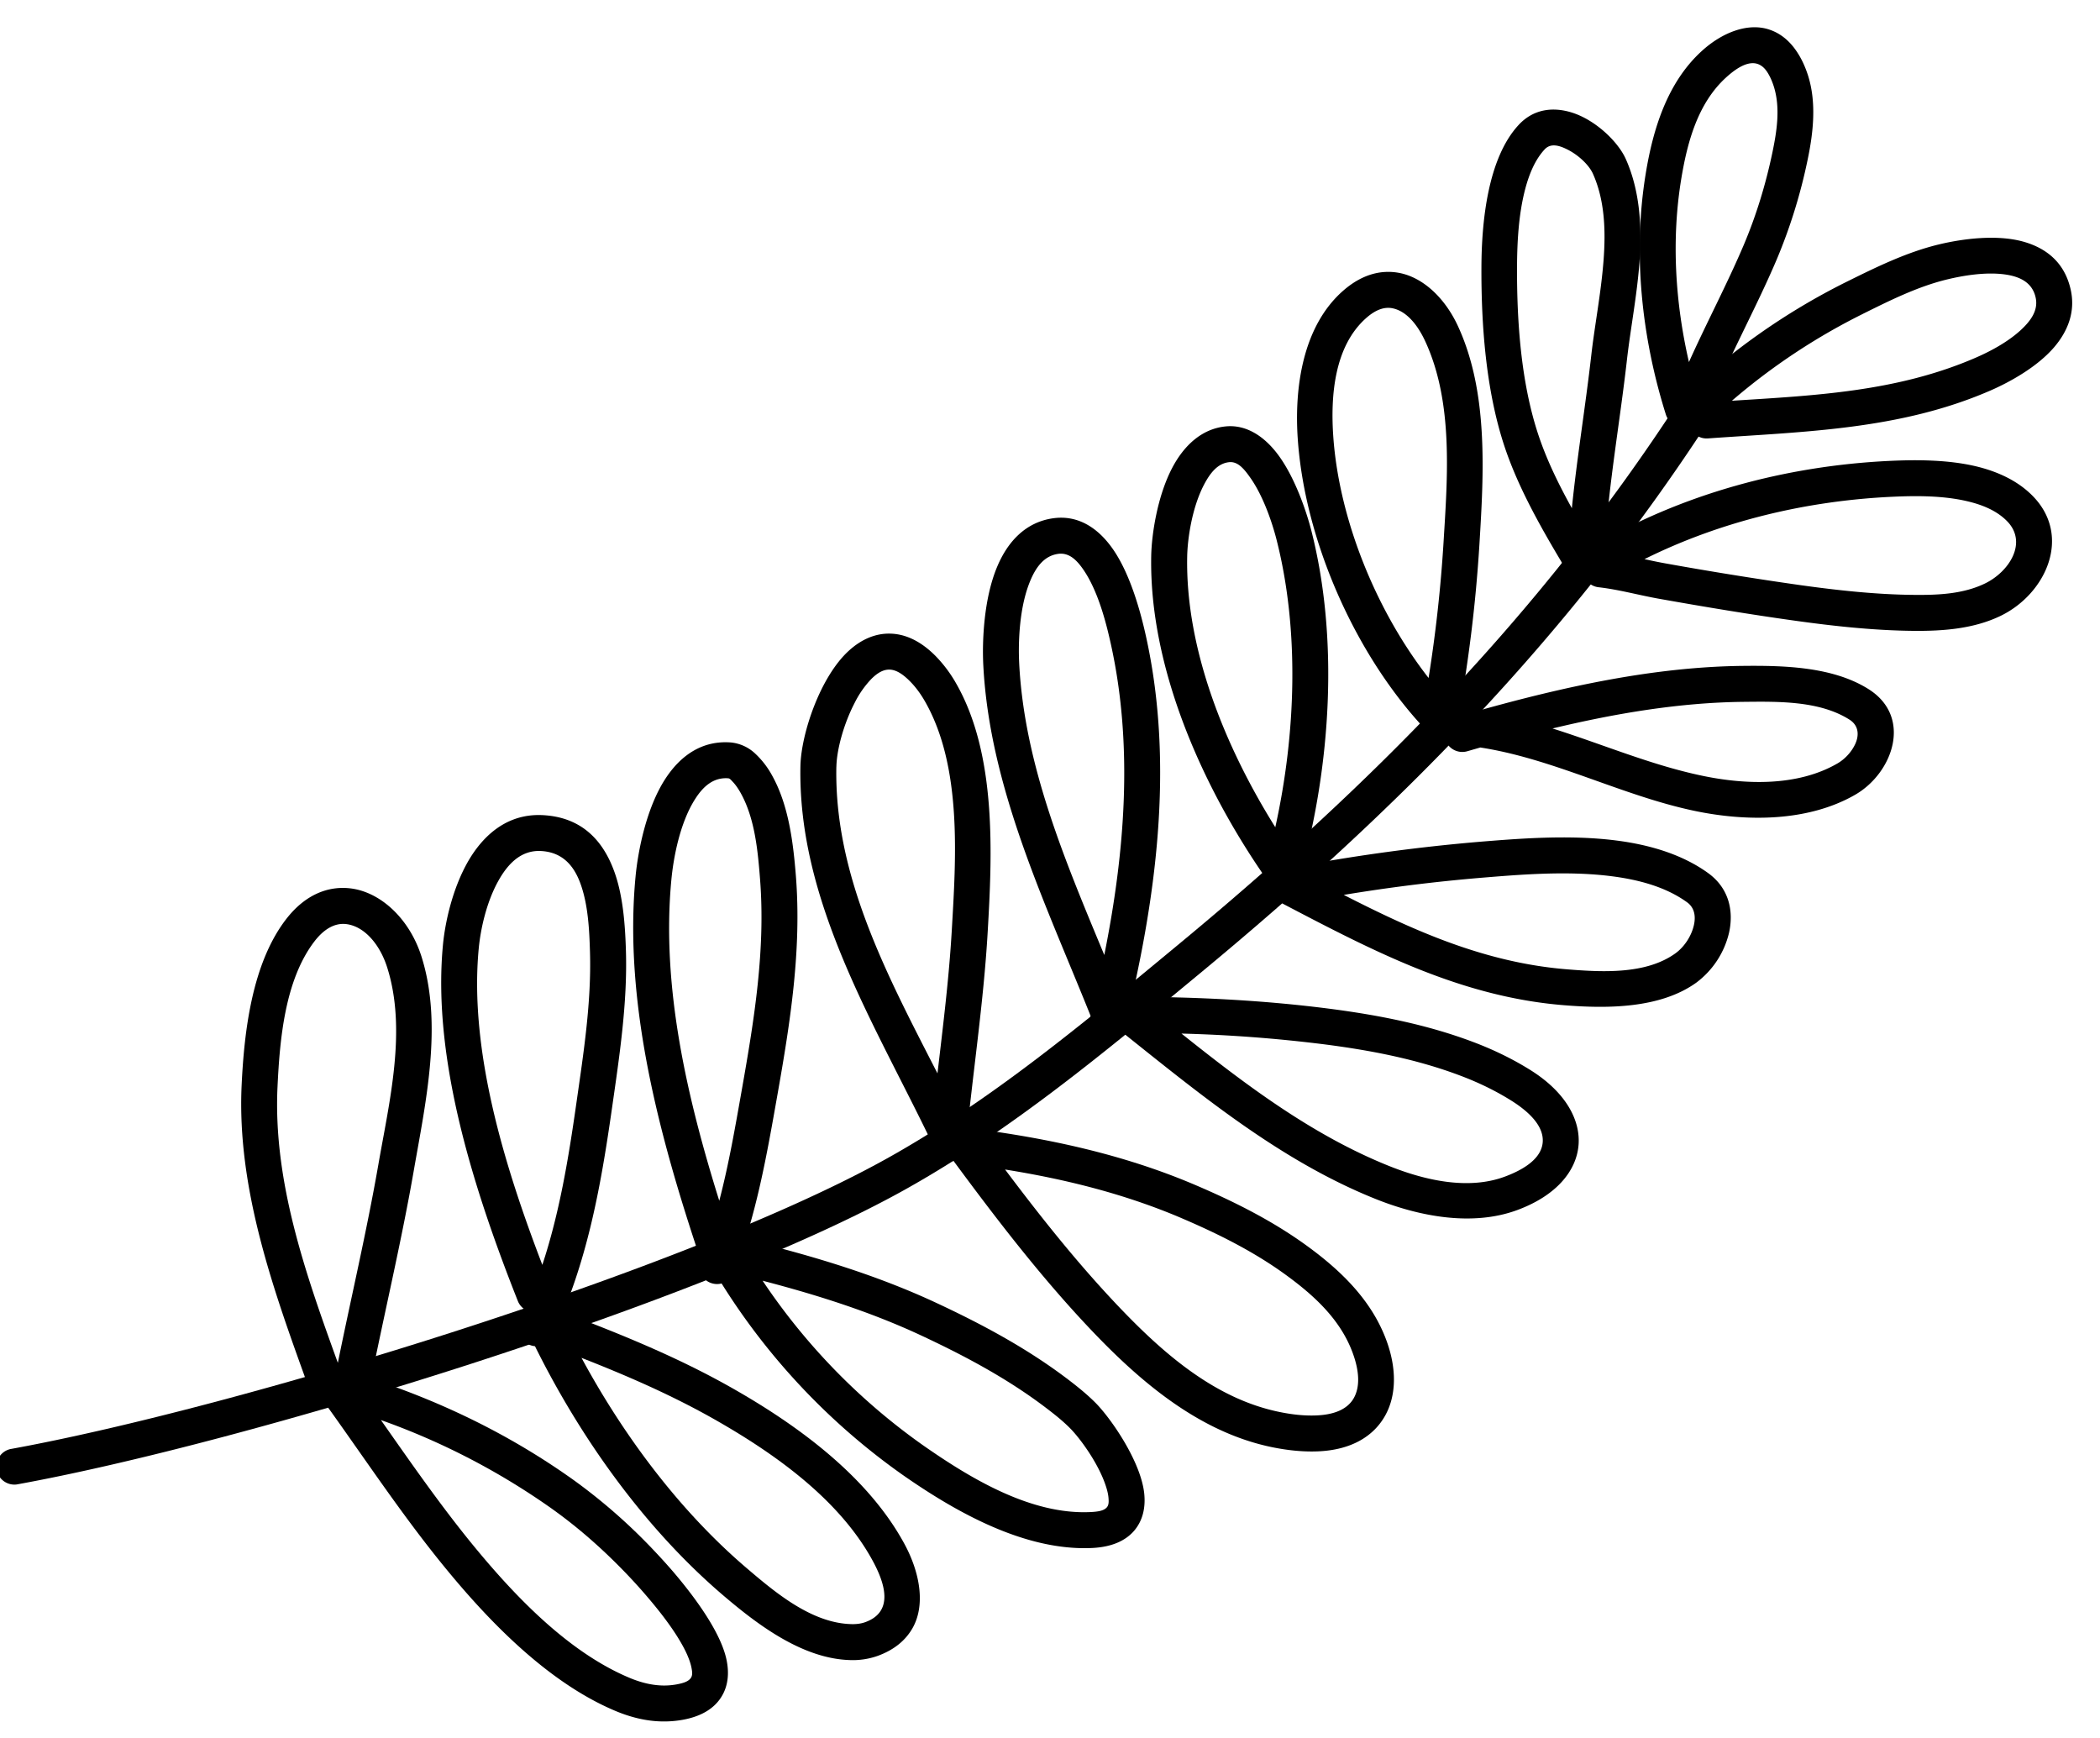 <svg xmlns="http://www.w3.org/2000/svg" width="116" height="96" viewBox="0 0 58 48"><g><g transform="rotate(96.645 28.5 24)"><g><path d="M13.626 7.761c6.283 3.117 11.466 7.178 16.514 12.013 2.385 2.284 4.825 4.587 6.761 7.272 3.71 5.144 8.935 17.069 10.777 23.124a.497.497 0 0 0 .95-.289c-1.865-6.133-7.164-18.206-10.921-23.416-1.972-2.734-4.452-5.083-6.88-7.408-5.122-4.906-10.385-9.023-16.76-12.185a.497.497 0 0 0-.441.89z"/></g><g><path d="M47.603 35.09c.44-.796.966-1.543 1.545-2.242.163-.196.33-.388.502-.574.253-.274.702-.75 1.185-1.111.22-.165.447-.306.662-.376.11-.035.213-.063.298-.009.098.06.156.188.212.372.048.161.076.33.08.5.009.272-.038.548-.114.81-.51 1.76-1.875 3.4-3.121 4.693-1 1.035-2.08 1.986-3.154 2.944a19.425 19.425 0 0 1 1.905-5.008zm1.963 2.751c1.353-1.401 2.808-3.195 3.361-5.104.105-.36.165-.742.153-1.117a2.934 2.934 0 0 0-.123-.757c-.165-.545-.44-.838-.74-.984-.315-.155-.684-.156-1.073-.02-.821.287-1.785 1.268-2.223 1.74-.184.2-.363.406-.537.615a15.58 15.58 0 0 0-1.65 2.394c-1.183 2.14-1.93 4.45-2.318 6.863a.497.497 0 0 0 .955.255c1.406-1.286 2.871-2.512 4.195-3.885z"/></g><g><path d="M44.612 30.951c.743-1.755 1.791-3.679 3.378-4.797.571-.402 1.323-.749 1.703.008.06.119.089.251.1.383.097 1.095-.627 2.187-1.212 3.06-1.35 2.01-3.226 3.782-5.23 5.188.343-1.305.736-2.6 1.261-3.842zm-1.409 5.141c2.367-1.542 4.626-3.585 6.203-5.934.702-1.047 1.493-2.386 1.377-3.7a2.062 2.062 0 0 0-.203-.742c-.226-.45-.527-.716-.855-.86-.696-.305-1.586-.022-2.307.487-1.734 1.221-2.908 3.302-3.72 5.221-.701 1.657-1.175 3.404-1.604 5.147a.497.497 0 0 0 .841.461.49.49 0 0 0 .268-.08z"/></g><g><path d="M41.647 25.558c.429-1.292.93-2.568 1.633-3.738.134-.225.275-.447.438-.652.246-.309.866-.886 1.463-1.164.119-.056.237-.1.35-.12.088-.016.172-.026.24.019.103.07.147.217.183.433.269 1.626-.538 3.395-1.283 4.783a17.39 17.39 0 0 1-4.015 4.952c.213-1.527.506-3.05.991-4.513zm-1.532 5.59c.17.215.483.25.697.08a18.421 18.421 0 0 0 4.734-5.64c.841-1.567 1.69-3.579 1.388-5.413-.096-.578-.335-.912-.61-1.097-.3-.2-.67-.246-1.075-.15-.866.208-1.934 1.152-2.308 1.621-.19.239-.356.498-.513.76-.74 1.233-1.272 2.576-1.723 3.937-.558 1.682-.875 3.44-1.1 5.195a.497.497 0 0 0 .428.556.493.493 0 0 0 .082.15z"/></g><g><path d="M37.598 18.786c.31-1.048.683-2.085 1.22-3.04.474-.842 1.046-1.643 1.926-2.09.46-.234.893-.32 1.237-.18.32.132.52.466.6.972.054.338.053.688.023 1.027-.16 1.857-1.292 3.453-2.457 4.842-1.027 1.222-2.159 2.357-3.317 3.458.072-1.688.287-3.361.768-4.99zm-.856 6.447c1.451-1.357 2.888-2.749 4.165-4.272 1.294-1.542 2.508-3.336 2.687-5.398.036-.42.034-.852-.032-1.27-.148-.937-.612-1.493-1.205-1.735-.57-.233-1.299-.176-2.064.213-1.057.538-1.771 1.477-2.34 2.49-.574 1.021-.976 2.129-1.307 3.249-.608 2.058-.814 4.185-.836 6.324a.497.497 0 0 0 .393.49c.177.078.39.048.539-.091z"/></g><g><path d="M32.376 15.428c.015-1.297.11-2.596.428-3.858.126-.502.295-.993.518-1.462.293-.615.645-.983 1.049-.995.398-.01.754.335 1.059.933.491.966.352 2.188.077 3.203-.599 2.204-1.766 4.19-2.97 6.122a39.887 39.887 0 0 1-.161-3.943zm.307 5.583c1.478-2.37 3.035-4.778 3.773-7.502.336-1.24.45-2.732-.15-3.913-.53-1.044-1.275-1.495-1.969-1.475-.689.019-1.415.508-1.915 1.562-.25.527-.441 1.08-.583 1.646-.336 1.337-.44 2.713-.457 4.087-.021 1.848.104 3.682.313 5.516a.497.497 0 0 0 .957.123.478.478 0 0 0 .03-.044z"/></g><g><path d="M27.312 11.68c-.207-1.036-.483-2.366-.466-3.623.01-.776.13-1.524.474-2.138.128-.228.365-.284.6-.26.312.032.633.194.837.417.68.743.75 1.957.785 2.914.082 2.266-.561 4.314-1.328 6.372a47.447 47.447 0 0 1-.902-3.683zm.704 5.593a.497.497 0 0 0 .642-.286c1.005-2.622 1.983-5.165 1.878-8.033-.042-1.173-.211-2.638-1.046-3.549a2.413 2.413 0 0 0-1.47-.734c-.626-.064-1.226.154-1.567.761-.422.752-.59 1.662-.602 2.612-.018 1.329.267 2.736.486 3.83a50.683 50.683 0 0 0 1.2 4.705c.03.098.087.18.16.24a.497.497 0 0 0 .32.454z"/></g><g><path d="M21.641 5.017c-.119-.94-.278-2.079.147-2.965.137-.287.41-.32.657-.238.227.076.442.232.587.427.76 1.02.88 2.457.766 3.684-.13 1.426-.546 2.827-.817 4.242-.614-1.675-1.118-3.405-1.34-5.15zm1.098 7.623a.497.497 0 0 0 .593.473.497.497 0 0 0 .547-.68l-.145-.346c.076-2.052.866-4.034 1.053-6.07.135-1.46-.056-3.156-.958-4.369-.717-.963-2.314-1.327-2.937-.025-.504 1.053-.378 2.403-.236 3.52.31 2.438 1.146 4.852 2.081 7.13-.002.122-.002.244.002.367z"/></g><g><path d="M15.54 1.591c-.1-.609-.202-1.385-.115-2.1.05-.415.163-.81.405-1.117.52-.665 1.395-.236 1.795.397.356.561.465 1.242.535 1.893.113 1.042.121 2.119.097 3.166a101.953 101.953 0 0 1-.165 3.765c-.012.196-.03.393-.05.59-1.29-1.98-2.12-4.266-2.502-6.594zm3.42 7.763c-.002-.566.09-1.137.123-1.701.076-1.265.139-2.535.167-3.801.025-1.09.015-2.21-.102-3.294-.087-.8-.247-1.628-.684-2.318-.75-1.186-2.44-1.725-3.416-.478-.35.446-.536 1.009-.61 1.61-.098.81.01 1.69.122 2.38.467 2.854 1.578 5.648 3.34 7.95a.497.497 0 0 0 .602.149.497.497 0 0 0 .458-.497z"/></g><g><path d="M10.618 2.981c-.455-.7-.927-1.42-1.217-2.207C9.248.358 9.07-.242 9.08-.79c.009-.398.118-.777.539-.921.35-.12.67.073.953.319.377.33.685.788.883 1.13 1.185 2.042 1.552 4.284 1.963 6.555a17.44 17.44 0 0 1-2.8-3.313zm3.91 3.851c-.497-2.628-.845-5.233-2.213-7.592-.296-.51-.8-1.217-1.401-1.62-.491-.328-1.044-.466-1.616-.27-.712.244-1.054.771-1.168 1.407-.139.774.109 1.736.339 2.36.315.857.821 1.643 1.316 2.405a18.407 18.407 0 0 0 3.747 4.185.497.497 0 0 0 .811-.39.496.496 0 0 0 .185-.485z"/></g><g><path d="M7.509 8.392c-1.025-.048-2.131-.206-2.934-.9-.373-.323-.723-.763-.281-1.123.11-.09.236-.161.365-.22.562-.253 1.216-.228 1.817-.174.886.08 1.774.24 2.628.49 1.14.335 2.254.772 3.39 1.13-1.591.568-3.3.874-4.985.797zm6.262-1.466c-1.486-.378-2.91-.983-4.382-1.414a14.81 14.81 0 0 0-2.82-.526c-.768-.07-1.6-.065-2.318.258-.207.094-.406.21-.583.355-.324.263-.489.556-.551.849-.132.617.233 1.297.81 1.795.972.842 2.298 1.084 3.54 1.14 2.235.103 4.51-.415 6.536-1.321a.497.497 0 0 0 .105-.844.496.496 0 0 0-.337-.292z"/></g><g><path d="M14.962 11.498c-1.383.644-3.05.952-4.553 1.12-.607.067-1.405.127-2.138.022-.431-.062-.84-.179-1.152-.408-.2-.148-.151-.397-.068-.623.12-.33.36-.645.585-.779.686-.407 1.501-.532 2.331-.567.907-.037 1.834.036 2.663.033 1.415-.004 2.831.065 4.247.044-.612.439-1.252.85-1.915 1.158zm2.87-2.183c-1.735.09-3.47-.017-5.206-.012-.84.003-1.78-.07-2.7-.032-.997.042-1.97.215-2.795.702-.458.27-.981.962-1.108 1.632-.103.545.028 1.068.51 1.42 1.024.75 2.81.7 3.985.57 1.605-.178 3.384-.516 4.861-1.201 1.134-.526 2.211-1.328 3.196-2.088a.497.497 0 0 0-.404-.88.494.494 0 0 0-.34-.111z"/></g><g><path d="M15.674 17.114c-1.1.207-2.487.267-3.37-.536-.243-.222-.356-.446-.339-.673.03-.397.373-.745.793-1.004 1.586-.975 3.66-1.05 5.466-1.15a38.96 38.96 0 0 1 3.768-.023c-1.69 1.667-4.08 2.965-6.318 3.386zm7.923-3.79a.497.497 0 0 0-.461-.529 40.438 40.438 0 0 0-4.967-.035c-1.962.108-4.206.234-5.93 1.291-.717.44-1.215 1.1-1.265 1.775-.035.487.14 1.004.663 1.479 1.11 1.008 2.838 1.035 4.22.775 2.734-.512 5.68-2.23 7.505-4.367a.495.495 0 0 0 .235-.388z"/></g><g><path d="M19.438 20.738c-.489.048-1.361.026-2.032-.232-.331-.128-.625-.3-.696-.616-.054-.24.142-.437.357-.63.494-.444 1.242-.775 1.604-.914 2.424-.93 5.289-1.157 7.906-.89-2.036 1.63-4.593 3.034-7.14 3.282zm8.317-4.131c-3.04-.472-6.538-.302-9.44.812-.433.166-1.322.571-1.913 1.103-.51.459-.79 1.017-.66 1.587.141.63.644 1.069 1.307 1.324.821.316 1.887.352 2.485.294 3.09-.301 6.21-2.168 8.498-4.198a.497.497 0 0 0 .12-.583.496.496 0 0 0-.397-.34z"/></g><g><path d="M22.91 25.004c-.558.094-1.54.184-2.31-.038-.387-.111-.726-.296-.827-.674-.083-.309.122-.552.377-.77.57-.486 1.463-.808 1.938-.973 2.724-.942 5.67-1.047 8.54-.81-2.449 1.37-4.947 2.796-7.718 3.265zm9.532-3.07a.497.497 0 0 0 .126-.985c-3.572-.458-7.36-.532-10.807.662-.556.192-1.591.587-2.257 1.156-.567.486-.875 1.094-.69 1.782.194.724.771 1.159 1.51 1.371.916.264 2.085.176 2.749.063 3.348-.568 6.32-2.464 9.267-4.062z"/></g><g><path d="M26.32 29.69c-.462.045-1.19-.06-1.814-.298a2.685 2.685 0 0 1-.706-.38c-.142-.113-.257-.238-.3-.389-.057-.201.034-.423.25-.69.143-.177.315-.332.497-.466 1.668-1.228 4.196-1.349 6.17-1.464 1.33-.078 2.661-.067 3.992-.066-2.49 1.664-5.064 3.464-8.088 3.754zm10.018-3.767a.497.497 0 0 0-.022-.993c-1.985.043-3.972-.034-5.956.082-2.15.125-4.886.318-6.702 1.655a3.68 3.68 0 0 0-.68.64c-.397.49-.518.94-.482 1.33.037.41.25.774.593 1.075.813.714 2.448 1.051 3.326.967 3.673-.352 6.733-2.782 9.736-4.696a.482.482 0 0 0 .074-.058z"/></g><g><path d="M29.948 33.856c-.587.013-1.587-.046-2.303-.4-.357-.175-.645-.425-.662-.834-.002-.051.044-.09.08-.135.086-.105.199-.194.29-.26.65-.466 1.522-.65 2.29-.801 1.924-.378 3.86-.29 5.804-.176 1.058.063 2.112.119 3.154.266-2.726 1.215-5.695 2.278-8.653 2.34zm10.332-2.005a.497.497 0 0 0 .257-.96c-1.65-.44-3.336-.532-5.031-.632-2.028-.12-4.048-.202-6.054.192-.902.178-1.916.422-2.678.969a2.389 2.389 0 0 0-.572.562 1.14 1.14 0 0 0-.211.68c.032.798.52 1.343 1.215 1.686.86.424 2.058.516 2.763.501 3.529-.074 7.078-1.495 10.238-2.976a.469.469 0 0 0 .052-.028z"/></g><g><path d="M32.454 38.921c-.531.012-1.276-.06-1.899-.312-.505-.204-.943-.523-.979-1.084-.038-.598.303-.949.748-1.177.571-.293 1.298-.407 1.866-.49 1.382-.203 2.803-.146 4.194-.11 1.552.04 3.053.112 4.541.417-2.562 1.34-5.625 2.693-8.47 2.756zm10.087-2.323a.497.497 0 0 0 .318-.941c-2.12-.715-4.235-.844-6.45-.902-1.447-.038-2.925-.091-4.363.12-.663.098-1.508.247-2.174.59-.792.405-1.354 1.059-1.286 2.123.05.789.501 1.348 1.141 1.72.82.477 1.971.624 2.75.606 3.218-.072 6.714-1.688 9.517-3.192a.494.494 0 0 0 .216-.23c.11.033.22.069.331.106z"/></g><g><path d="M36.876 44c-1.287.088-2.934.14-4.09-.545-.388-.23-.58-.51-.583-.812-.003-.509.446-.994 1.052-1.268 1.658-.75 3.701-.488 5.459-.39 1.856.106 3.7.32 5.552.477-2.321 1.16-4.766 2.36-7.39 2.538zm8.37-2.956a.497.497 0 0 0-.456-.534c-2.01-.16-4.01-.402-6.026-.516-1.907-.107-4.12-.338-5.92.476-1.001.453-1.64 1.338-1.634 2.18.004.597.304 1.206 1.069 1.66 1.32.781 3.192.78 4.66.68 2.893-.196 5.586-1.553 8.13-2.824a.497.497 0 0 0 .067-.848.494.494 0 0 0 .11-.274z"/></g></g></g></svg>